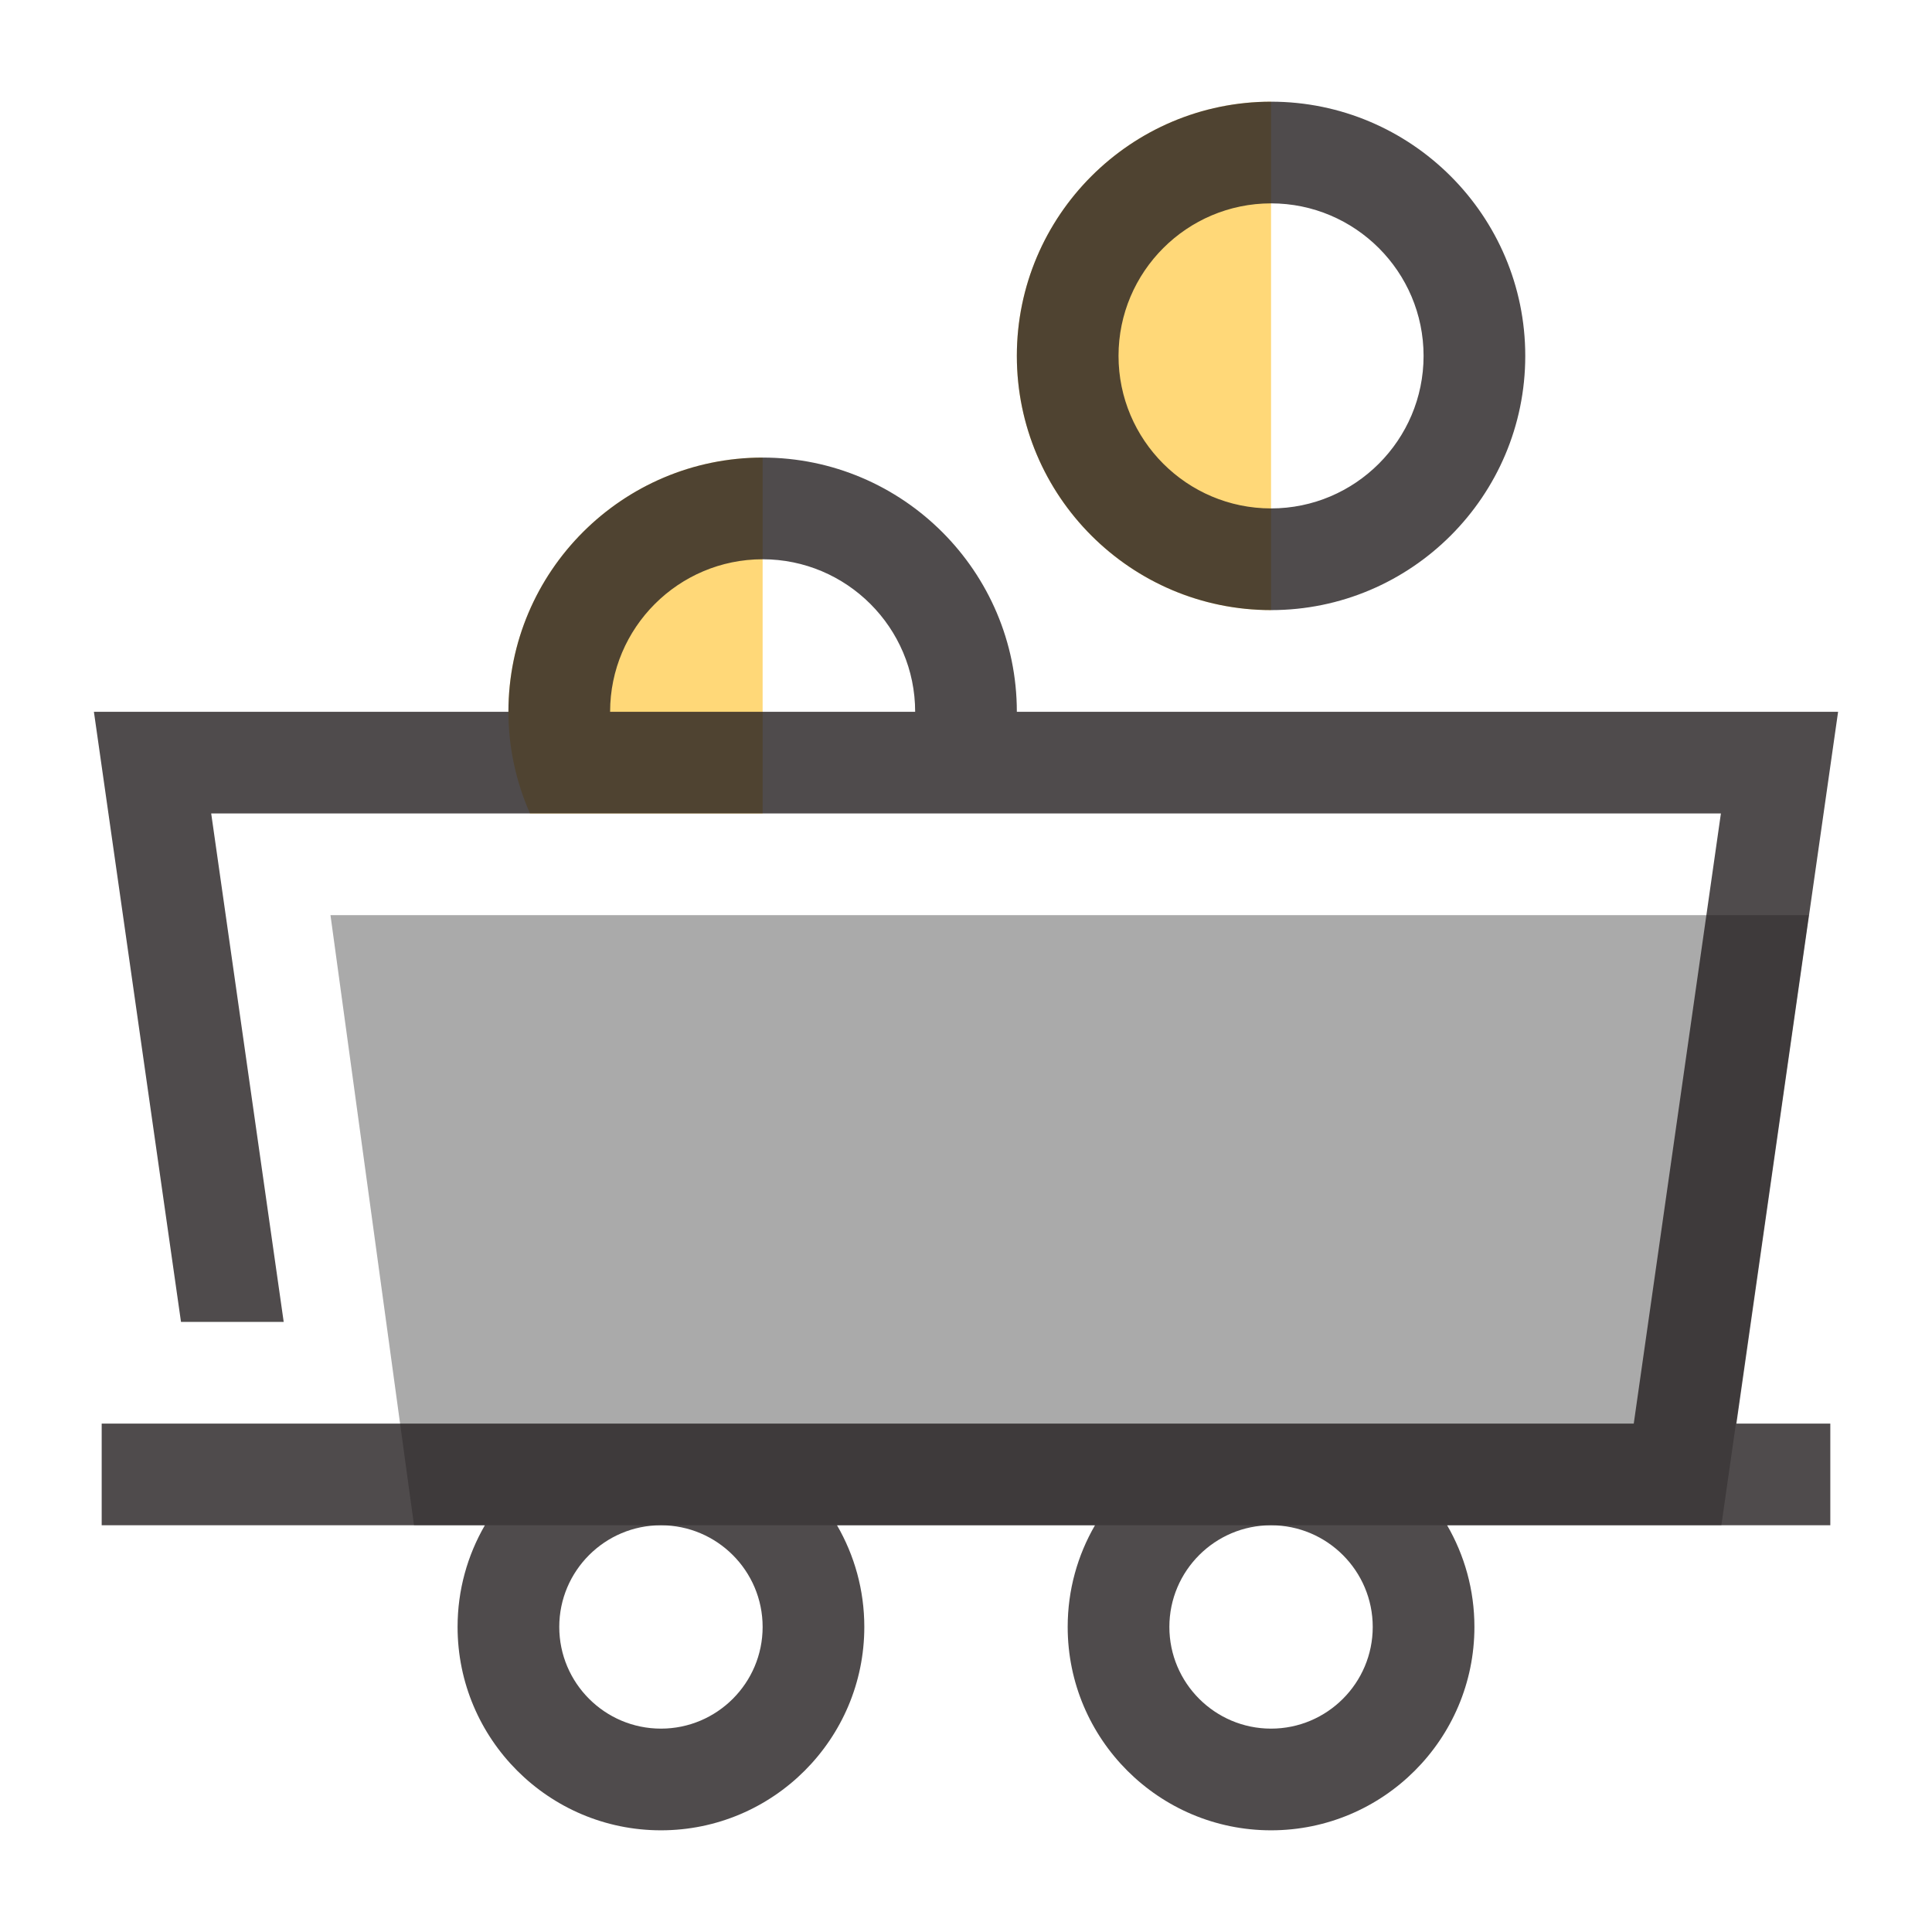 <svg xmlns="http://www.w3.org/2000/svg" width="32" height="32" viewBox="0 0 38 38" id="svgid12" repair="1" xmlns:xlink="http://www.w3.org/1999/xlink"><path fill="rgb(170,170,170)" d="M33.857 30H8.143L6.5 18h29.077l-1.72 12z" class="st0 stshockcolor" data-st="fill:#AAAAAA;;" coriginal="rgb(170,170,170)" colortype="9" awdzp="9"></path><path fill="rgb(255,216,120)" d="M10.424 16c-.27-.614-.424-1.288-.424-2 0-2.757 2.243-5 5-5v7h-4.576zM25 2c-2.757 0-5 2.243-5 5s2.243 5 5 5V2z" class="st1" coriginal="rgb(255,216,120)" colortype="1" awdzp="1"></path><path fill="rgb(35,31,32)" d="M36.153 14H20c0-2.757-2.243-5-5-5s-5 2.243-5 5H1.847L3.56 26h2.02L4.154 16h29.694l-1.714 12H2v2h7.537C9.195 30.59 9 31.272 9 32c0 2.206 1.794 4 4 4s4-1.794 4-4c0-.728-.195-1.41-.537-2h5.074c-.342.59-.537 1.272-.537 2 0 2.206 1.794 4 4 4s4-1.794 4-4c0-.728-.195-1.41-.537-2H36v-2h-1.847l2-14zM12 14c0-1.654 1.346-3 3-3s3 1.346 3 3h-6zm1 20c-1.103 0-2-.897-2-2s.897-2 2-2 2 .897 2 2-.897 2-2 2zm12 0c-1.103 0-2-.897-2-2s.897-2 2-2 2 .897 2 2-.897 2-2 2zm0-22c2.757 0 5-2.243 5-5s-2.243-5-5-5-5 2.243-5 5 2.243 5 5 5zm0-8c1.654 0 3 1.346 3 3s-1.346 3-3 3-3-1.346-3-3 1.346-3 3-3z" class="st2" opacity=".8" coriginal="rgb(35,31,32)" colortype="12" awdzp="12"></path></svg>